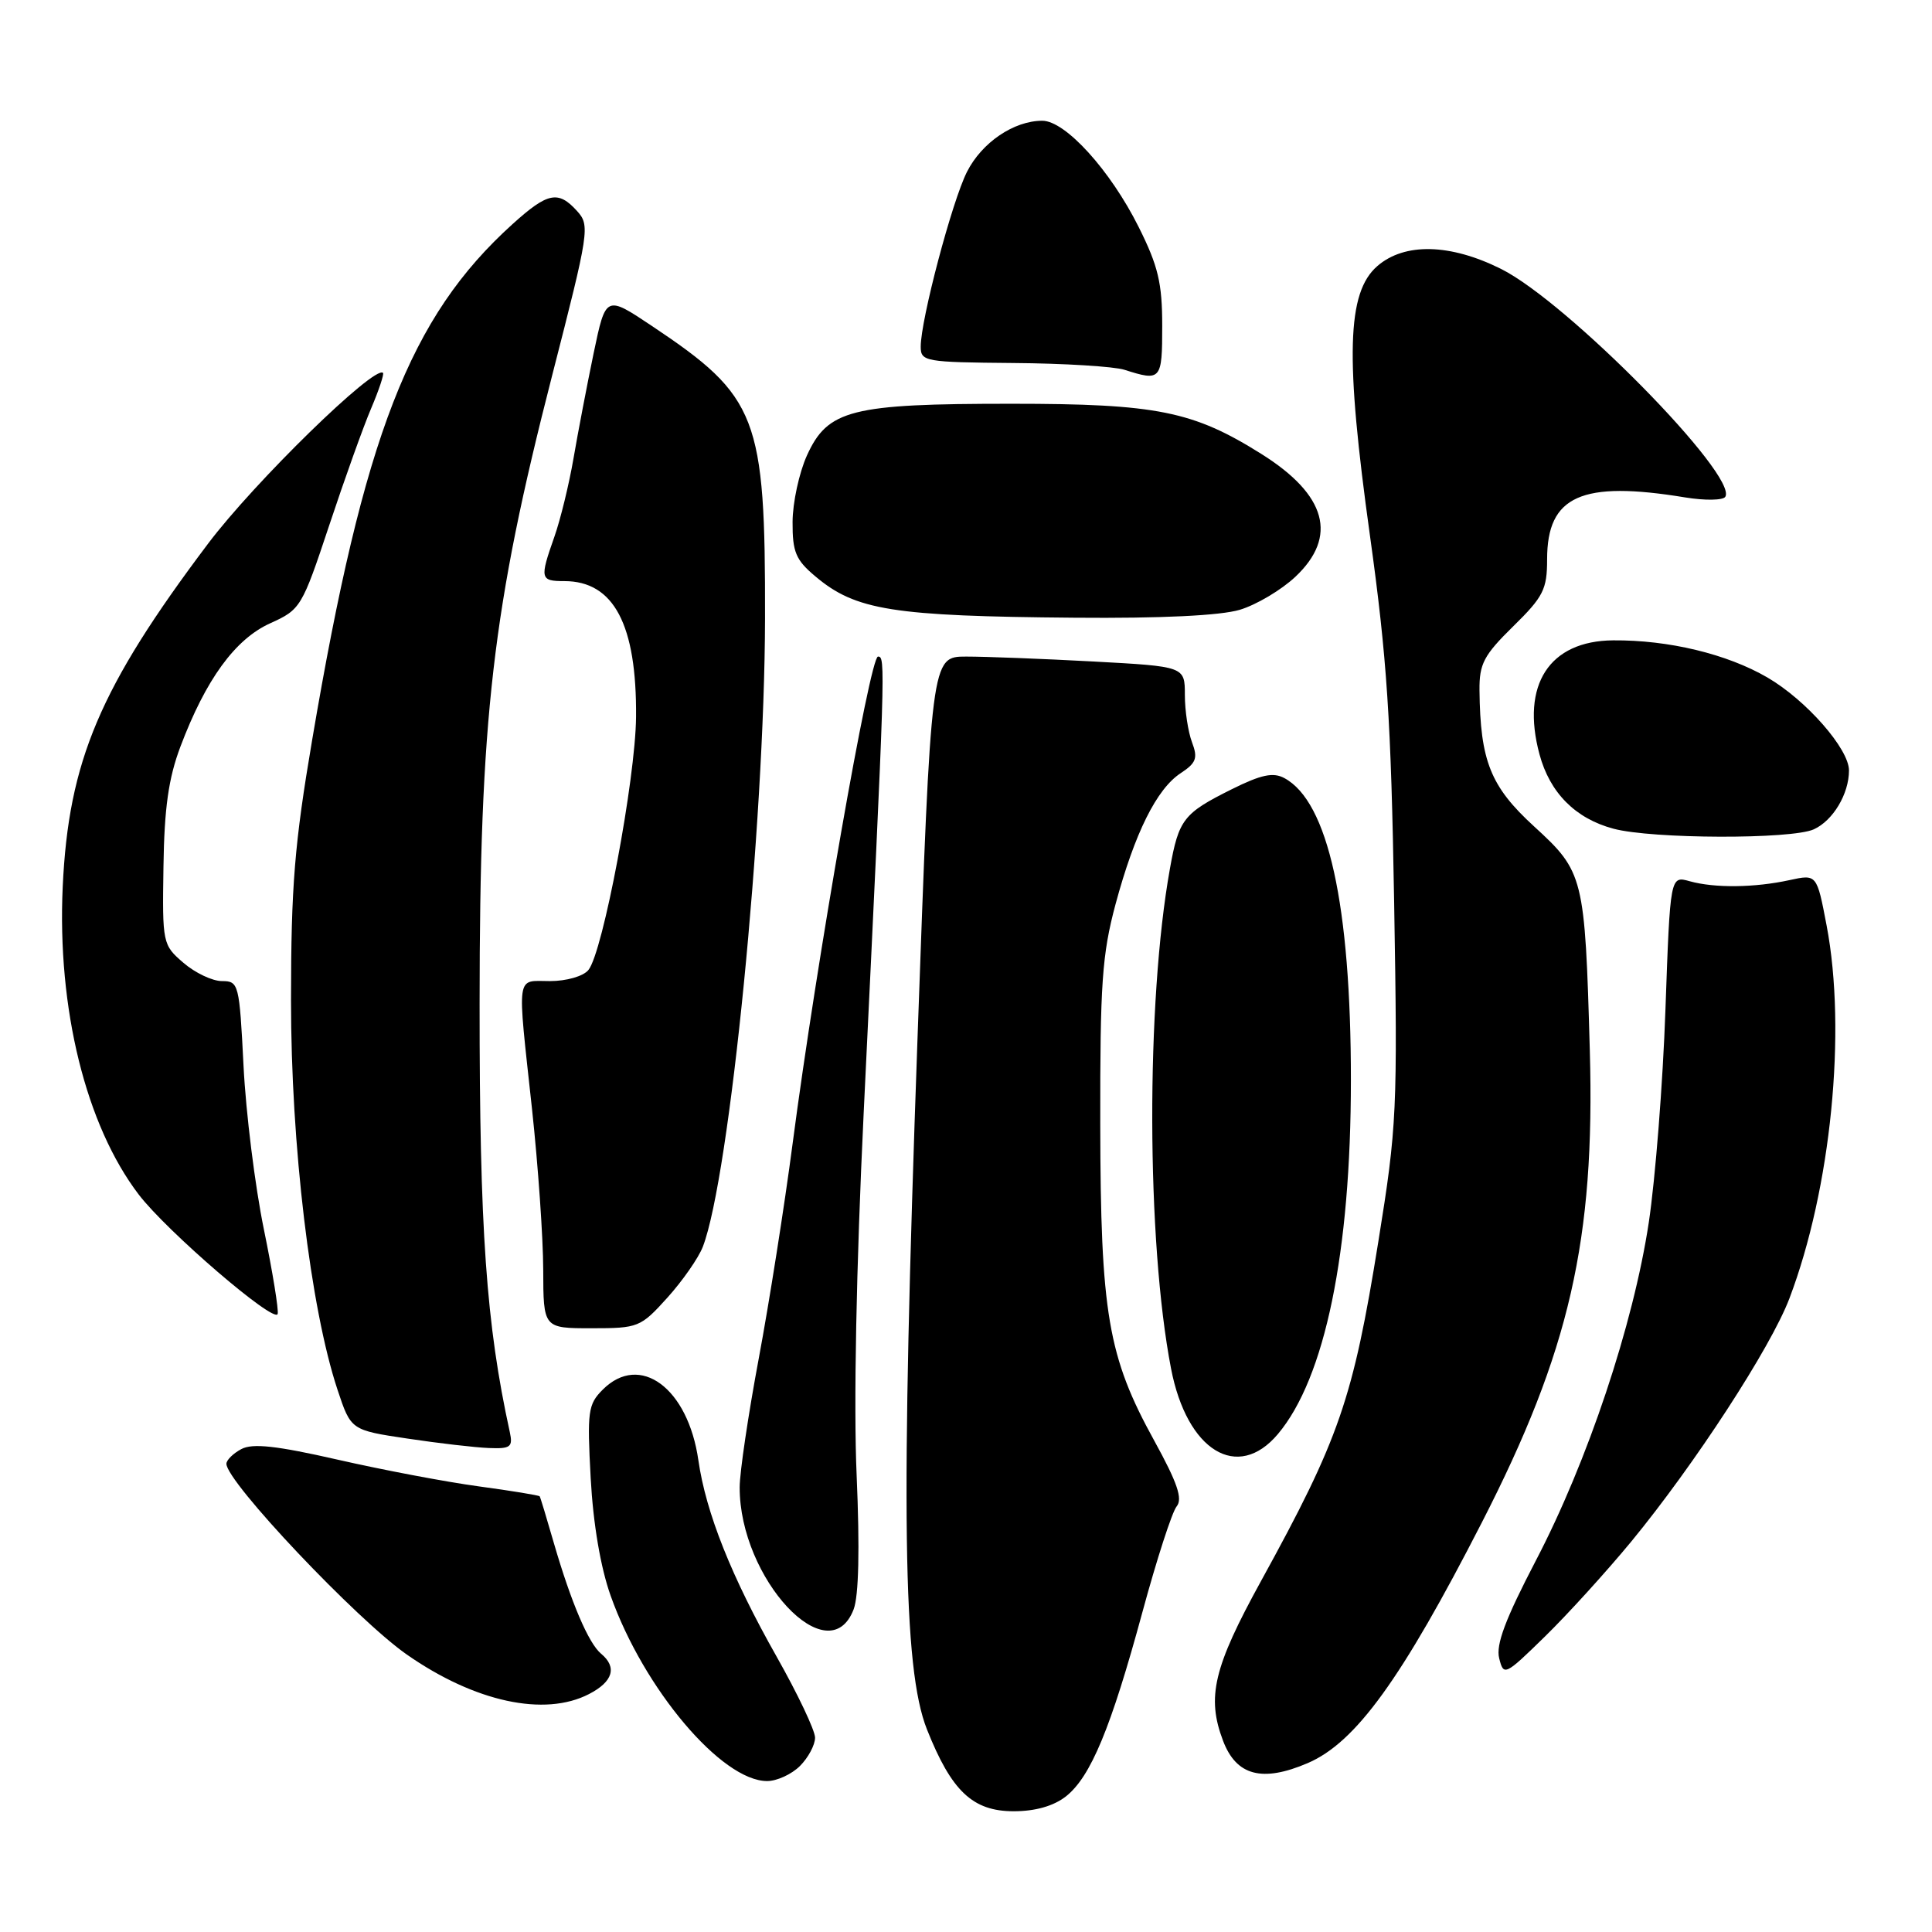 <?xml version="1.0" encoding="UTF-8" standalone="no"?>
<!DOCTYPE svg PUBLIC "-//W3C//DTD SVG 1.1//EN" "http://www.w3.org/Graphics/SVG/1.1/DTD/svg11.dtd" >
<svg xmlns="http://www.w3.org/2000/svg" xmlns:xlink="http://www.w3.org/1999/xlink" version="1.1" viewBox="0 0 256 256">
 <g >
 <path fill="currentColor"
d=" M 141.23 238.04 C 144.52 235.45 147.20 229.00 151.38 213.60 C 153.27 206.63 155.31 200.33 155.91 199.61 C 156.74 198.61 156.01 196.47 152.94 190.89 C 146.80 179.75 145.83 174.03 145.79 149.00 C 145.76 130.36 146.03 126.48 147.81 119.83 C 150.36 110.38 153.26 104.53 156.46 102.44 C 158.51 101.09 158.74 100.45 157.95 98.36 C 157.43 96.99 157.00 94.17 157.00 92.09 C 157.00 88.31 157.00 88.31 144.84 87.65 C 138.16 87.29 130.59 87.00 128.03 87.00 C 123.38 87.00 123.38 87.00 121.57 137.75 C 119.34 200.28 119.63 221.08 122.82 229.14 C 126.08 237.35 128.89 240.00 134.32 240.00 C 137.19 240.00 139.60 239.31 141.23 238.04 Z  M 106.00 234.00 C 107.10 232.90 108.00 231.21 108.00 230.25 C 108.00 229.29 105.70 224.45 102.90 219.50 C 96.92 208.93 93.54 200.45 92.54 193.50 C 91.17 183.92 84.80 179.20 79.87 184.13 C 77.91 186.09 77.79 187.01 78.27 195.88 C 78.60 201.93 79.58 207.71 80.92 211.46 C 85.30 223.78 95.62 236.00 101.65 236.00 C 102.94 236.00 104.90 235.10 106.00 234.00 Z  M 173.28 233.62 C 179.64 230.89 185.70 222.52 196.35 201.74 C 207.99 179.03 211.36 164.29 210.66 139.24 C 210.01 116.13 209.86 115.53 203.27 109.50 C 197.50 104.22 196.14 100.84 196.04 91.46 C 196.01 87.96 196.61 86.82 200.50 83.00 C 204.51 79.07 205.00 78.09 205.00 74.11 C 205.00 65.69 209.56 63.65 223.29 65.91 C 225.92 66.34 228.31 66.30 228.61 65.83 C 230.33 63.04 207.66 40.00 198.89 35.63 C 192.15 32.27 186.12 32.13 182.51 35.25 C 178.46 38.76 178.22 47.27 181.53 71.00 C 183.79 87.28 184.32 95.30 184.73 119.50 C 185.20 147.14 185.10 149.25 182.64 164.50 C 179.28 185.40 177.47 190.63 167.09 209.50 C 160.80 220.94 159.86 224.87 162.06 230.66 C 163.82 235.30 167.26 236.20 173.28 233.62 Z  M 78.05 224.47 C 81.23 222.83 81.80 220.91 79.65 219.13 C 77.98 217.74 75.68 212.34 73.40 204.50 C 72.45 201.20 71.60 198.39 71.51 198.27 C 71.43 198.14 67.79 197.54 63.43 196.95 C 59.07 196.36 50.65 194.76 44.73 193.41 C 36.62 191.56 33.46 191.22 31.98 192.01 C 30.89 192.59 30.00 193.47 30.00 193.96 C 30.00 196.35 47.27 214.61 53.91 219.24 C 62.91 225.52 72.16 227.52 78.05 224.47 Z  M 216.13 204.29 C 224.54 194.07 234.65 178.54 237.11 172.04 C 242.62 157.51 244.70 136.65 242.04 122.66 C 240.74 115.83 240.74 115.83 237.12 116.62 C 232.49 117.63 227.21 117.69 223.90 116.77 C 221.31 116.04 221.31 116.04 220.68 133.77 C 220.34 143.52 219.34 156.22 218.47 162.00 C 216.42 175.54 210.37 193.66 203.48 206.84 C 199.48 214.52 198.19 217.93 198.65 219.73 C 199.24 222.11 199.40 222.04 204.72 216.84 C 207.73 213.90 212.86 208.25 216.13 204.29 Z  M 113.11 213.25 C 113.79 211.47 113.93 205.24 113.51 195.50 C 113.10 186.22 113.46 167.92 114.44 147.50 C 117.33 87.68 117.35 87.00 116.34 87.00 C 115.27 87.00 108.17 127.53 105.03 151.50 C 103.95 159.75 101.93 172.57 100.54 180.00 C 99.15 187.43 98.01 195.11 98.01 197.07 C 97.98 209.16 109.80 221.84 113.11 213.25 Z  M 169.33 190.02 C 175.57 182.60 179.00 165.97 179.00 143.12 C 179.01 119.93 175.98 106.20 170.18 103.10 C 168.70 102.30 167.11 102.64 163.21 104.58 C 156.81 107.77 156.19 108.56 155.02 115.11 C 151.84 132.79 151.91 164.46 155.17 181.35 C 157.27 192.25 163.99 196.36 169.33 190.02 Z  M 67.55 189.75 C 64.42 175.46 63.54 162.93 63.55 133.00 C 63.56 95.11 65.23 80.67 73.17 49.72 C 78.07 30.64 78.19 29.87 76.47 27.97 C 73.97 25.20 72.58 25.48 67.91 29.70 C 54.30 42.00 48.21 57.65 41.37 98.00 C 39.02 111.84 38.57 117.40 38.56 132.50 C 38.55 151.71 41.13 173.31 44.72 184.14 C 46.50 189.50 46.50 189.50 54.00 190.62 C 58.12 191.24 62.97 191.80 64.77 191.87 C 67.66 191.99 67.98 191.74 67.55 189.75 Z  M 88.43 171.95 C 90.44 169.72 92.56 166.68 93.13 165.20 C 96.69 155.94 101.31 109.32 101.37 82.00 C 101.42 55.16 100.42 52.57 86.38 43.19 C 80.27 39.11 80.27 39.11 78.66 46.80 C 77.78 51.04 76.58 57.31 75.99 60.75 C 75.40 64.18 74.26 68.85 73.46 71.12 C 71.50 76.68 71.57 77.00 74.78 77.00 C 81.34 77.00 84.38 82.77 84.28 95.00 C 84.21 103.24 79.89 126.23 77.96 128.54 C 77.29 129.36 75.05 130.00 72.88 130.00 C 68.32 130.00 68.51 128.63 70.50 147.00 C 71.30 154.43 71.97 163.99 71.98 168.25 C 72.00 176.00 72.00 176.00 78.38 176.00 C 84.58 176.00 84.88 175.88 88.43 171.95 Z  M 34.96 162.87 C 33.79 157.17 32.58 147.44 32.27 141.25 C 31.72 130.35 31.63 130.00 29.41 130.00 C 28.14 130.00 25.85 128.91 24.31 127.58 C 21.55 125.21 21.50 125.00 21.66 114.83 C 21.77 107.08 22.33 103.12 23.90 98.95 C 27.26 90.04 31.15 84.69 35.80 82.59 C 39.83 80.77 40.01 80.48 43.62 69.62 C 45.65 63.50 48.15 56.52 49.18 54.11 C 50.21 51.69 50.91 49.58 50.75 49.41 C 49.66 48.32 33.70 63.89 27.56 72.05 C 13.21 91.10 9.08 100.86 8.31 117.50 C 7.57 133.66 11.38 149.10 18.38 158.28 C 22.09 163.14 36.36 175.41 36.79 174.11 C 36.95 173.63 36.13 168.57 34.96 162.87 Z  M 240.34 109.89 C 242.89 108.73 245.00 105.19 245.00 102.09 C 245.00 99.23 239.33 92.76 234.19 89.77 C 228.85 86.66 221.09 84.79 213.76 84.85 C 205.28 84.91 201.51 90.75 203.99 99.95 C 205.36 105.05 208.76 108.47 213.80 109.81 C 218.95 111.18 237.39 111.23 240.34 109.89 Z  M 164.28 80.80 C 166.48 80.14 169.79 78.17 171.64 76.43 C 177.30 71.10 175.78 65.58 167.17 60.17 C 158.10 54.47 153.29 53.50 134.00 53.50 C 112.76 53.50 109.68 54.28 106.92 60.36 C 105.89 62.64 105.03 66.60 105.02 69.16 C 105.00 73.14 105.44 74.20 108.05 76.38 C 113.37 80.87 118.27 81.65 142.38 81.85 C 153.84 81.95 161.71 81.57 164.28 80.80 Z  M 154.00 43.16 C 154.00 37.50 153.46 35.24 150.88 30.08 C 147.13 22.57 141.17 16.00 138.11 16.00 C 134.34 16.00 130.10 18.88 128.13 22.77 C 126.15 26.68 122.00 42.37 122.00 45.93 C 122.00 47.91 122.56 48.00 134.25 48.10 C 140.99 48.15 147.62 48.56 149.00 49.00 C 153.85 50.55 154.00 50.38 154.00 43.16 Z "/>
</g>
</svg>
